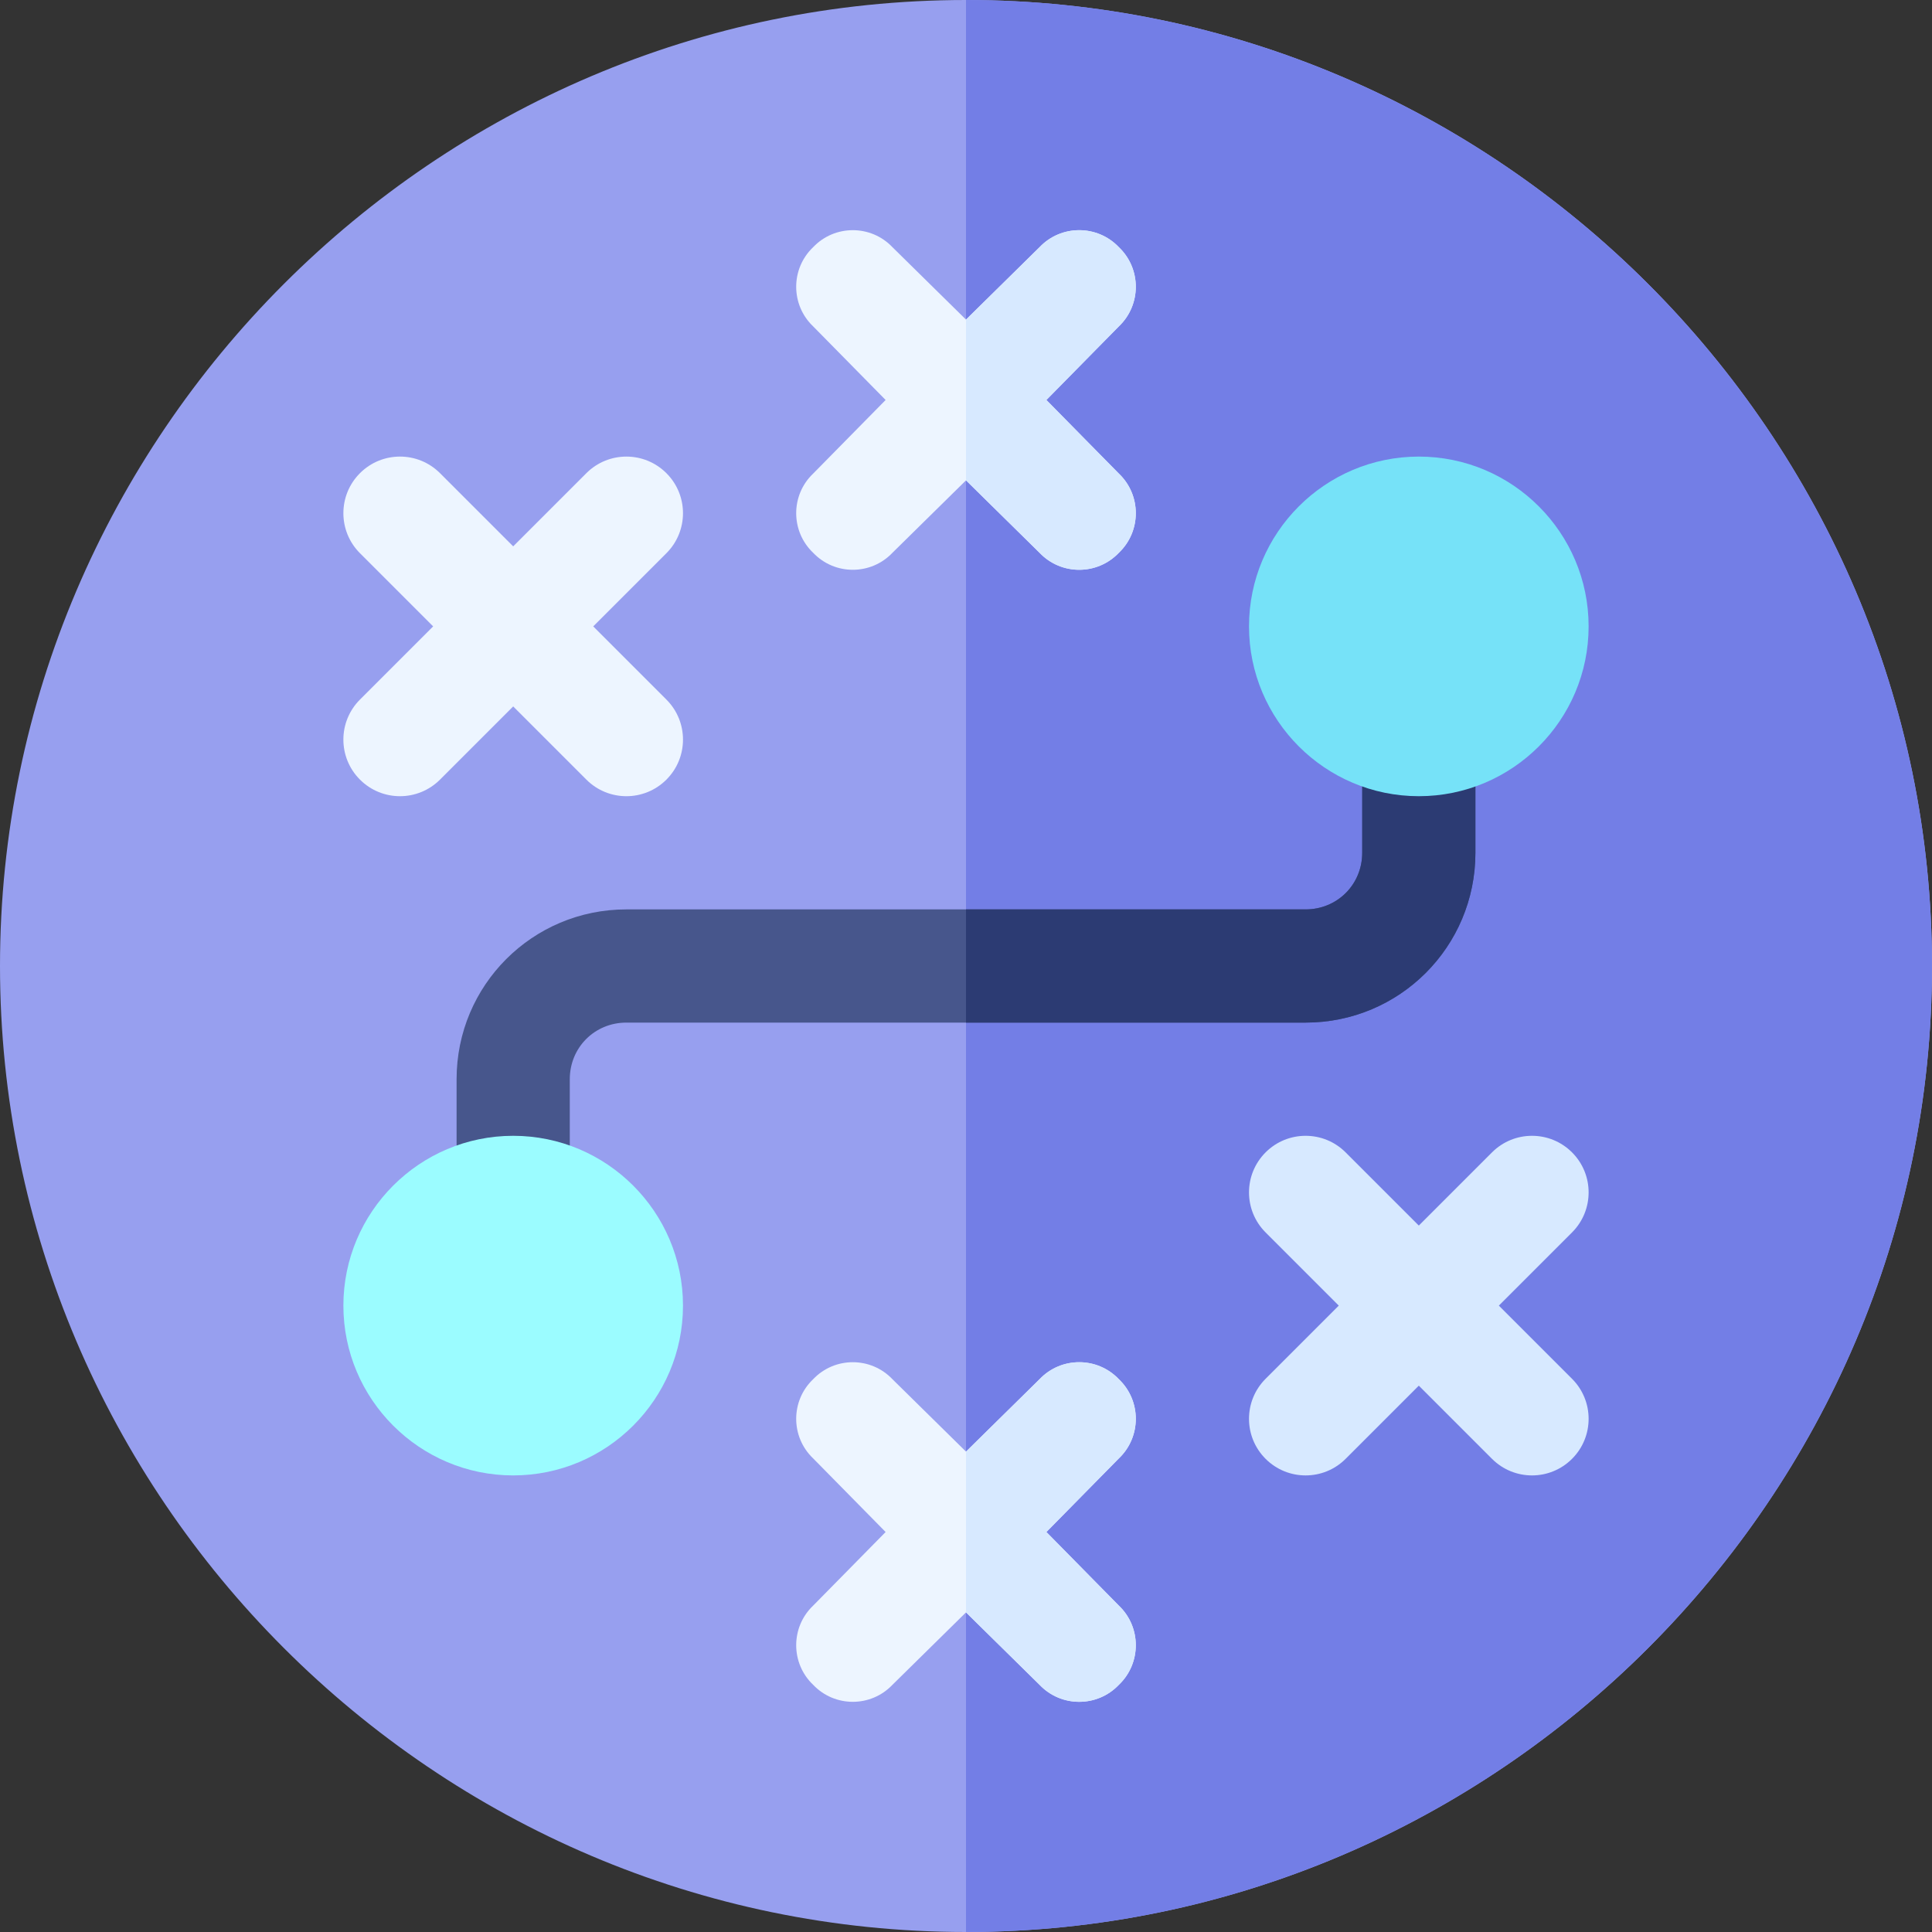 <?xml version="1.0" encoding="iso-8859-1"?>
<!-- Generator: Adobe Illustrator 21.0.0, SVG Export Plug-In . SVG Version: 6.00 Build 0)  -->
<svg xmlns="http://www.w3.org/2000/svg" xmlns:xlink="http://www.w3.org/1999/xlink" version="1.1" id="Capa_1" x="0px" y="0px" viewBox="0 0 512 512" style="enable-background:new 0 0 512 512;" xml:space="preserve" width="512" height="512">
<rect x="0" y="0" width="512" height="512" fill="#333333" stroke="none"/>
<g>
	<path style="fill:#979FEF;" d="M256,0C115.3,0,0,115.3,0,256s115.3,256,256,256s256-115.3,256-256S396.7,0,256,0z"/>
	<path style="fill:#737EE6;" d="M512,256c0,140.7-115.3,256-256,256V0C396.7,0,512,115.3,512,256z"/>
	<path style="fill:#47568C;" d="M391,196v30c0,24.899-20.099,45-45,45H166c-8.401,0-15,6.599-15,15v30c0,8.399-6.599,15-15,15   s-15-6.601-15-15v-30c0-24.901,20.099-45,45-45h180c8.401,0,15-6.601,15-15v-30c0-8.401,6.599-15,15-15S391,187.599,391,196z"/>
	<path style="fill:#2C3B73;" d="M391,196v30c0,24.899-20.099,45-45,45h-90v-30h90c8.401,0,15-6.601,15-15v-30   c0-8.401,6.599-15,15-15S391,187.599,391,196z"/>
	<path style="fill:#EDF5FF;" d="M176.605,125.395c-5.859-5.859-15.352-5.859-21.211,0L136,144.789l-19.395-19.395   c-5.859-5.859-15.352-5.859-21.211,0s-5.859,15.352,0,21.211L114.789,166l-19.395,19.395c-5.859,5.859-5.859,15.352,0,21.211   c5.859,5.859,15.351,5.86,21.211,0L136,187.211l19.395,19.395c5.859,5.859,15.351,5.86,21.211,0c5.859-5.859,5.859-15.352,0-21.211   L157.211,166l19.395-19.395C182.465,140.746,182.465,131.254,176.605,125.395z"/>
	<path style="fill:#D7E9FF;" d="M397.211,346l19.395-19.395c5.859-5.859,5.859-15.352,0-21.211s-15.352-5.859-21.211,0L376,324.789   l-19.395-19.395c-5.859-5.859-15.352-5.859-21.211,0s-5.859,15.352,0,21.211L354.789,346l-19.395,19.395   c-5.859,5.859-5.859,15.352,0,21.211c5.859,5.859,15.351,5.86,21.211,0L376,367.211l19.395,19.395   c5.859,5.859,15.351,5.86,21.211,0c5.859-5.859,5.859-15.352,0-21.211L397.211,346z"/>
	<path style="fill:#EDF5FF;" d="M296.499,425.499c6,5.7,6,15.3,0,21c-5.7,6-15.298,6-20.999,0L256,427.299l-19.501,19.2   c-5.7,6-15.298,6-20.999,0c-6-5.7-6-15.3,0-21L234.699,406l-19.199-19.501c-6-5.7-6-15.3,0-21c5.7-5.999,15.298-5.999,20.999,0   l19.501,19.2l19.501-19.2c5.7-5.999,15.298-5.999,20.999,0c6,5.7,6,15.3,0,21L277.301,406L296.499,425.499z"/>
	<path style="fill:#D7E9FF;" d="M296.499,386.499L277.301,406l19.199,19.499c6,5.7,6,15.3,0,21c-5.7,6-15.298,6-20.999,0   L256,427.299v-42.599l19.501-19.2c5.7-5.999,15.298-5.999,20.999,0C302.5,371.199,302.5,380.799,296.499,386.499z"/>
	<path style="fill:#EDF5FF;" d="M296.499,125.499c6,5.7,6,15.3,0,21c-5.7,6-15.298,6-20.999,0L256,127.299l-19.501,19.2   c-5.7,6-15.298,6-20.999,0c-6-5.7-6-15.3,0-21L234.699,106l-19.199-19.501c-6-5.7-6-15.3,0-21c5.7-5.999,15.298-5.999,20.999,0   L256,84.699l19.501-19.2c5.7-5.999,15.298-5.999,20.999,0c6,5.7,6,15.3,0,21L277.301,106L296.499,125.499z"/>
	<path style="fill:#D7E9FF;" d="M275.501,146.499L256,127.299V84.699l19.501-19.2c5.7-5.999,15.298-5.999,20.999,0   c6,5.7,6,15.3,0,21L277.301,106l19.199,19.499c6,5.7,6,15.3,0,21C290.799,152.5,281.201,152.5,275.501,146.499z"/>
	<path style="fill:#9BFCFF;" d="M136,391c-24.814,0-45-20.186-45-45s20.186-45,45-45s45,20.186,45,45S160.814,391,136,391z"/>
	<path style="fill:#76E2F8;" d="M376,211c-24.814,0-45-20.186-45-45s20.186-45,45-45s45,20.186,45,45S400.814,211,376,211z"/>
</g>















</svg>
